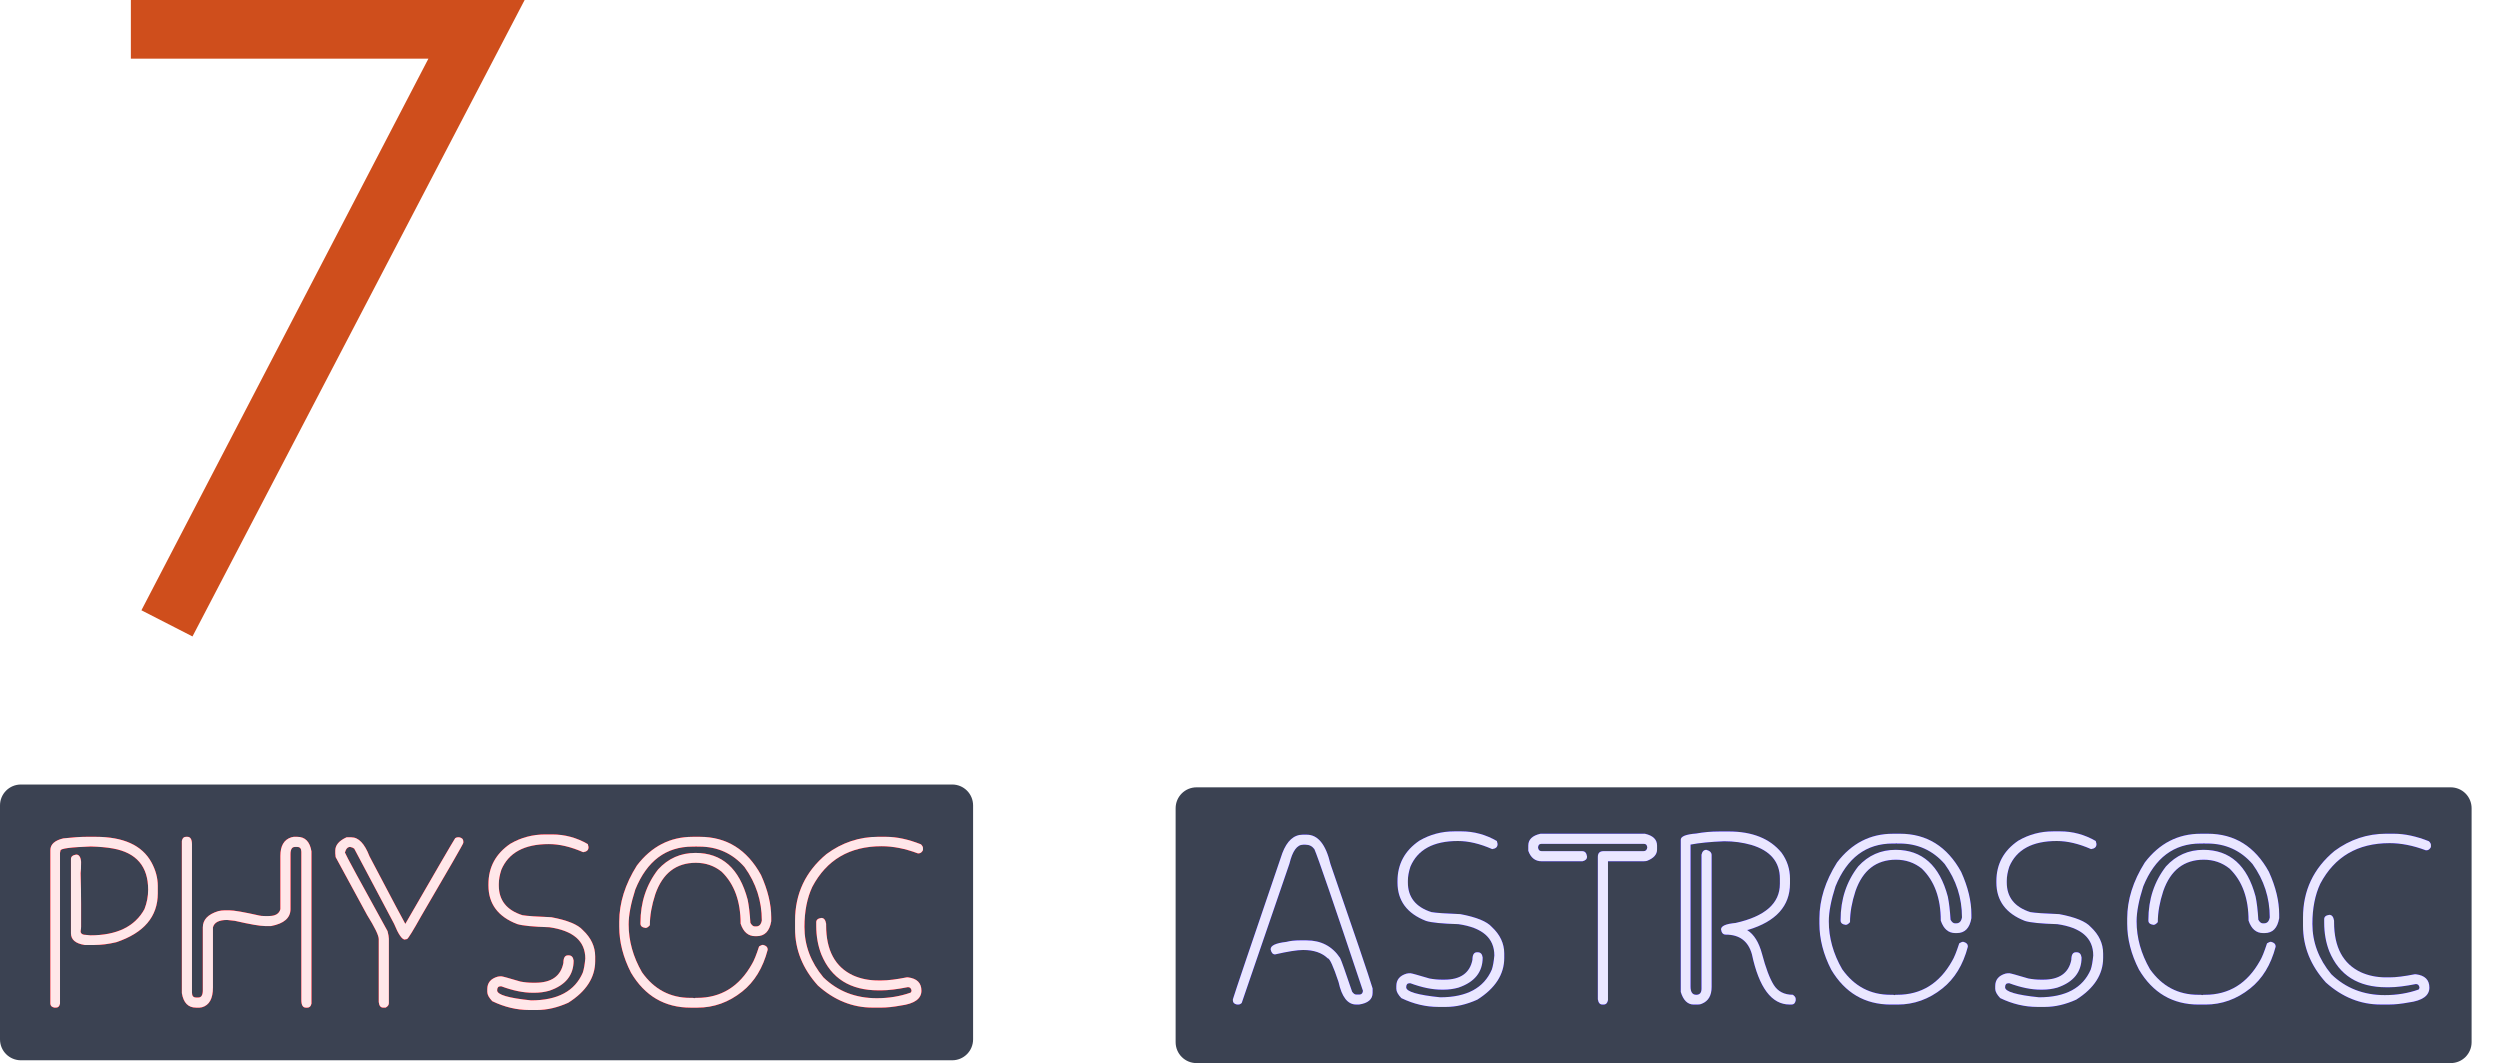 <?xml version="1.0" encoding="UTF-8" standalone="no"?>
<!-- Created with Inkscape (http://www.inkscape.org/) -->

<svg
   xmlns:dc="http://purl.org/dc/elements/1.1/"
   xmlns:cc="http://creativecommons.org/ns#"
   xmlns:rdf="http://www.w3.org/1999/02/22-rdf-syntax-ns#"
   xmlns:svg="http://www.w3.org/2000/svg"
   xmlns="http://www.w3.org/2000/svg"
   xmlns:sodipodi="http://sodipodi.sourceforge.net/DTD/sodipodi-0.dtd"
   xmlns:inkscape="http://www.inkscape.org/namespaces/inkscape"
   width="335.09mm"
   height="142.494mm"
   viewBox="0 0 335.09 142.494"
   version="1.1"
   id="svg2353"
   inkscape:version="0.92.4 (5da689c313, 2019-01-14)"
   sodipodi:docname="7MOST2.svg">
  <defs
     id="defs2347">
    <filter
       inkscape:collect="always"
       style="color-interpolation-filters:sRGB"
       id="filter1248-4"
       x="-0.058"
       width="1.115"
       y="-0.287"
       height="1.573">
      <feGaussianBlur
         inkscape:collect="always"
         stdDeviation="2.81"
         id="feGaussianBlur1250-0" />
    </filter>
    <filter
       inkscape:collect="always"
       style="color-interpolation-filters:sRGB"
       id="filter1204-7"
       x="-0.014"
       width="1.029"
       y="-0.072"
       height="1.143">
      <feGaussianBlur
         inkscape:collect="always"
         stdDeviation="0.702"
         id="feGaussianBlur1206-8" />
    </filter>
    <filter
       inkscape:collect="always"
       style="color-interpolation-filters:sRGB"
       id="filter1204"
       x="-0.014"
       width="1.029"
       y="-0.072"
       height="1.143">
      <feGaussianBlur
         inkscape:collect="always"
         stdDeviation="0.702"
         id="feGaussianBlur1206" />
    </filter>
    <filter
       inkscape:collect="always"
       style="color-interpolation-filters:sRGB"
       id="filter1248"
       x="-0.058"
       width="1.115"
       y="-0.287"
       height="1.573">
      <feGaussianBlur
         inkscape:collect="always"
         stdDeviation="2.81"
         id="feGaussianBlur1250" />
    </filter>
  </defs>
  <sodipodi:namedview
     id="base"
     pagecolor="#ffffff"
     bordercolor="#666666"
     borderopacity="1.0"
     inkscape:pageopacity="0.0"
     inkscape:pageshadow="2"
     inkscape:zoom="0.35"
     inkscape:cx="750.58242"
     inkscape:cy="154.97717"
     inkscape:document-units="mm"
     inkscape:current-layer="layer1"
     showgrid="false"
     fit-margin-top="0"
     fit-margin-left="0"
     fit-margin-right="0"
     fit-margin-bottom="0"
     inkscape:window-width="1920"
     inkscape:window-height="986"
     inkscape:window-x="-11"
     inkscape:window-y="-11"
     inkscape:window-maximized="1" />
  <g
     inkscape:label="Layer 1"
     inkscape:groupmode="layer"
     id="layer1"
     transform="translate(186.861,37.323)">
    <path
       style="font-style:normal;font-variant:normal;font-weight:normal;font-stretch:normal;font-size:32.697px;line-height:1.25;font-family:Clip;-inkscape-font-specification:Clip;letter-spacing:0px;word-spacing:0px;opacity:1;fill:#3b4252;fill-opacity:1;stroke:none;stroke-width:7.553;stroke-linejoin:round;stroke-miterlimit:4;stroke-dasharray:none;stroke-dashoffset:3779.528;stroke-opacity:1"
       d="m -184.055,67.829 h 124.818 c 1.554,0 2.806,1.251 2.806,2.806 V 101.987 c 0,1.554 -1.251,2.806 -2.806,2.806 h -124.818 c -1.554,0 -2.806,-1.251 -2.806,-2.806 V 70.635 c 0,-1.554 1.251,-2.806 2.806,-2.806 z"
       id="rect1856" />
    <g
       id="g1870"
       style="font-style:normal;font-variant:normal;font-weight:normal;font-stretch:normal;font-size:32.697px;line-height:1.25;font-family:Clip;-inkscape-font-specification:Clip;letter-spacing:0px;word-spacing:0px;fill:#ff0418;fill-opacity:1;stroke:none;stroke-width:0.265;filter:url(#filter1248)"
       aria-label="PHYSOC"
       transform="translate(-235.07,92.102)">
      <path
         inkscape:connector-curvature="0"
         id="path1858"
         style="fill:#ff0418;fill-opacity:1;stroke-width:0.265"
         d="m 59.78,-17.261 h 1.245 q 5.588,0 7.472,3.401 0.862,1.565 0.862,3.193 v 0.974 q 0,4.694 -5.572,6.562 -1.549,0.367 -2.922,0.367 h -1.309 q -1.836,-0.287 -1.836,-1.565 v -9.962 q 0,-0.479 0.702,-0.591 0.575,0 0.655,0.974 0,1.118 -0.064,1.517 0.064,2.251 0.064,4.119 v 3.081 q 0,0.224 -0.064,0.591 0,0.495 0.814,0.495 0.192,0 0.495,0.048 5.316,0 7.248,-3.512 0.495,-1.277 0.495,-2.602 0,-4.678 -4.71,-5.524 -1.213,-0.224 -2.986,-0.271 -4.055,0.144 -4.055,0.543 l -0.064,0.319 V 5.091 q -0.096,0.543 -0.543,0.543 h -0.208 Q 54.959,5.522 54.959,5.091 V -15.473 q 0,-1.165 1.74,-1.581 1.9,-0.208 3.081,-0.208 z" />
      <path
         inkscape:connector-curvature="0"
         id="path1860"
         style="fill:#ff0418;fill-opacity:1;stroke-width:0.265"
         d="m 73.127,-17.261 h 0.208 q 0.607,0 0.607,1.038 V 3.638 q 0,0.639 0.543,0.639 h 0.319 q 0.591,0 0.591,-0.974 v -8.43 q 0,-1.533 2.06,-2.171 0.431,-0.112 0.926,-0.112 h 0.543 q 0.942,0 4.055,0.702 0.255,0.064 0.702,0.064 h 0.543 q 1.341,0 1.565,-0.926 V -14.706 q 0,-2.028 1.469,-2.491 l 0.319,-0.064 h 0.479 q 1.581,0 1.9,1.948 V 5.091 q -0.112,0.543 -0.543,0.543 h -0.208 q -0.607,0 -0.607,-1.022 V -15.249 q 0,-0.655 -0.543,-0.655 h -0.319 q -0.591,0 -0.591,0.974 v 7.36 q 0,1.772 -2.602,2.267 h -0.814 q -0.99,0 -4.055,-0.702 l -1.022,-0.112 q -1.644,0 -1.9,0.99 v 8.062 q 0,2.235 -1.469,2.65 l -0.319,0.048 h -0.479 q -1.581,0 -1.9,-1.948 V -16.718 q 0.112,-0.543 0.543,-0.543 z" />
      <path
         inkscape:connector-curvature="0"
         id="path1862"
         style="fill:#ff0418;fill-opacity:1;stroke-width:0.265"
         d="m 95.303,-17.197 q 1.453,0 2.427,2.538 4.678,8.893 4.806,9.068 6.179,-10.713 6.689,-11.495 0.192,-0.112 0.335,-0.112 h 0.208 q 0.543,0.112 0.543,0.543 v 0.208 q 0,0.176 -5.62,9.771 -1.676,3.001 -1.932,3.129 -0.192,0 -0.271,0.064 -0.591,0 -1.453,-2.107 L 95.686,-15.68 q -0.208,-0.16 -0.543,-0.224 -0.495,0 -0.702,0.75 0.176,0.511 5.716,10.537 0.176,0.687 0.176,1.022 v 8.637 q 0,0.351 -0.431,0.591 h -0.335 q -0.511,0 -0.591,-0.75 v -8.43 q 0,-0.734 -1.565,-3.241 l -4.215,-7.759 q -0.048,-0.303 -0.048,-0.495 v -0.367 q 0,-1.102 1.517,-1.788 z" />
      <path
         inkscape:connector-curvature="0"
         id="path1864"
         style="fill:#ff0418;fill-opacity:1;stroke-width:0.265"
         d="m 121.278,-17.58 h 0.942 q 2.538,0 4.774,1.293 l 0.096,0.383 v 0.048 q 0,0.559 -0.718,0.655 -2.475,-1.086 -4.598,-1.086 -4.917,0 -6.37,3.448 -0.335,1.038 -0.335,1.884 v 0.224 q 0,2.97 3.161,3.975 0.958,0.16 3.88,0.271 3.225,0.607 4.215,1.724 1.66,1.549 1.66,3.544 v 0.607 q 0,3.305 -3.608,5.588 -2.171,0.974 -4.199,0.974 H 119.171 q -2.538,0 -4.981,-1.181 -0.671,-0.702 -0.671,-1.245 V 3.159 q 0,-1.277 1.389,-1.676 0.208,-0.048 0.495,-0.048 0.192,0 2.554,0.702 0.846,0.16 1.708,0.16 h 0.287 q 3.241,0 3.768,-2.65 0,-1.022 0.607,-1.022 h 0.112 q 0.559,0 0.655,0.702 0,2.938 -3.257,4.039 -0.958,0.271 -1.996,0.271 h -0.224 q -1.9,0 -4.215,-0.862 h -0.112 q -0.447,0 -0.447,0.543 0,0.878 4.55,1.341 5.332,0 6.929,-3.72 0.224,-0.671 0.335,-1.884 0,-3.512 -4.822,-4.199 -3.257,-0.096 -4.327,-0.431 -3.832,-1.485 -3.832,-5.157 v -0.176 q 0,-3.433 2.938,-5.428 2.139,-1.245 4.662,-1.245 z" />
      <path
         inkscape:connector-curvature="0"
         id="path1866"
         style="fill:#ff0418;fill-opacity:1;stroke-width:0.265"
         d="m 141.043,-17.261 h 0.958 q 5.396,0 8.206,5.109 1.373,3.033 1.373,5.684 v 0.527 q -0.335,1.996 -1.948,1.996 h -0.208 q -1.389,0 -1.948,-1.676 0,-4.502 -2.538,-6.961 -1.485,-1.197 -3.464,-1.197 -3.959,0 -5.428,4.199 -0.734,2.251 -0.734,4.167 -0.319,0.367 -0.575,0.367 -0.687,-0.096 -0.687,-0.575 v -0.112 q 0,-4.103 2.363,-7.152 2.028,-2.219 5.013,-2.219 5.332,0 6.993,6.258 0.255,1.229 0.367,3.113 0.271,0.479 0.575,0.479 h 0.208 q 0.607,0 0.75,-0.798 0,-3.927 -2.315,-7.152 -2.395,-2.746 -6.067,-2.746 h -0.367 q -0.048,0 -0.048,-0.048 l -0.096,0.048 h -0.383 q -5.348,0 -7.679,5.747 -0.894,2.794 -0.894,4.678 0,3.321 1.788,6.418 2.427,3.433 6.482,3.433 h 0.303 q 0.128,0 0.224,0.048 0.08,-0.048 0.208,-0.048 h 0.16 q 4.822,0 7.36,-4.534 0.399,-0.639 0.958,-2.363 0.319,-0.208 0.527,-0.208 0.623,0.144 0.623,0.623 v 0.048 q -0.958,3.64 -3.417,5.588 -2.698,2.155 -6.003,2.155 h -0.894 q -5.221,0 -7.999,-4.678 -1.581,-3.081 -1.581,-6.163 V -5.893 q 0,-3.768 2.363,-7.52 2.938,-3.848 7.472,-3.848 z" />
      <path
         inkscape:connector-curvature="0"
         id="path1868"
         style="fill:#ff0418;fill-opacity:1;stroke-width:0.265"
         d="m 165.949,-17.261 h 1.006 q 2.171,0 4.694,1.006 0.271,0.271 0.271,0.479 v 0.303 q -0.224,0.431 -0.575,0.431 h -0.112 q -2.554,-0.958 -4.853,-0.958 -6.418,0 -9.292,5.444 -1.054,2.251 -1.054,5.38 0,3.704 2.538,6.753 2.89,2.794 7.168,2.794 2.411,0 4.534,-0.75 0.112,-0.16 0.112,-0.255 -0.064,-0.479 -0.479,-0.479 -2.171,0.431 -3.576,0.431 h -0.383 q -5.652,0 -7.647,-4.806 -0.687,-1.756 -0.687,-3.848 V -5.814 q 0,-0.479 0.687,-0.575 0.511,0 0.639,0.782 v 0.208 q 0,5.013 3.592,6.705 1.517,0.687 3.369,0.687 h 0.479 q 1.277,0 3.369,-0.415 h 0.16 q 1.804,0.224 1.804,1.788 0,1.628 -2.794,1.996 -1.469,0.271 -2.586,0.271 h -1.165 q -4.039,0 -7.328,-2.954 -3.065,-3.385 -3.065,-7.599 v -1.102 q 0,-5.428 4.215,-8.925 3.129,-2.315 6.961,-2.315 z" />
    </g>
    <g
       id="g1884"
       style="font-style:normal;font-variant:normal;font-weight:normal;font-stretch:normal;font-size:32.697px;line-height:1.25;font-family:Clip;-inkscape-font-specification:Clip;letter-spacing:0px;word-spacing:0px;fill:#ff0418;fill-opacity:1;stroke:none;stroke-width:0.265;filter:url(#filter1204)"
       aria-label="PHYSOC"
       transform="translate(-235.07,92.102)">
      <path
         inkscape:connector-curvature="0"
         id="path1872"
         style="fill:#ff0418;fill-opacity:1;stroke-width:0.265"
         d="m 59.78,-17.261 h 1.245 q 5.588,0 7.472,3.401 0.862,1.565 0.862,3.193 v 0.974 q 0,4.694 -5.572,6.562 -1.549,0.367 -2.922,0.367 h -1.309 q -1.836,-0.287 -1.836,-1.565 v -9.962 q 0,-0.479 0.702,-0.591 0.575,0 0.655,0.974 0,1.118 -0.064,1.517 0.064,2.251 0.064,4.119 v 3.081 q 0,0.224 -0.064,0.591 0,0.495 0.814,0.495 0.192,0 0.495,0.048 5.316,0 7.248,-3.512 0.495,-1.277 0.495,-2.602 0,-4.678 -4.71,-5.524 -1.213,-0.224 -2.986,-0.271 -4.055,0.144 -4.055,0.543 l -0.064,0.319 V 5.091 q -0.096,0.543 -0.543,0.543 h -0.208 Q 54.959,5.522 54.959,5.091 V -15.473 q 0,-1.165 1.74,-1.581 1.9,-0.208 3.081,-0.208 z" />
      <path
         inkscape:connector-curvature="0"
         id="path1874"
         style="fill:#ff0418;fill-opacity:1;stroke-width:0.265"
         d="m 73.127,-17.261 h 0.208 q 0.607,0 0.607,1.038 V 3.638 q 0,0.639 0.543,0.639 h 0.319 q 0.591,0 0.591,-0.974 v -8.43 q 0,-1.533 2.06,-2.171 0.431,-0.112 0.926,-0.112 h 0.543 q 0.942,0 4.055,0.702 0.255,0.064 0.702,0.064 h 0.543 q 1.341,0 1.565,-0.926 V -14.706 q 0,-2.028 1.469,-2.491 l 0.319,-0.064 h 0.479 q 1.581,0 1.9,1.948 V 5.091 q -0.112,0.543 -0.543,0.543 h -0.208 q -0.607,0 -0.607,-1.022 V -15.249 q 0,-0.655 -0.543,-0.655 h -0.319 q -0.591,0 -0.591,0.974 v 7.36 q 0,1.772 -2.602,2.267 h -0.814 q -0.99,0 -4.055,-0.702 l -1.022,-0.112 q -1.644,0 -1.9,0.99 v 8.062 q 0,2.235 -1.469,2.65 l -0.319,0.048 h -0.479 q -1.581,0 -1.9,-1.948 V -16.718 q 0.112,-0.543 0.543,-0.543 z" />
      <path
         inkscape:connector-curvature="0"
         id="path1876"
         style="fill:#ff0418;fill-opacity:1;stroke-width:0.265"
         d="m 95.303,-17.197 q 1.453,0 2.427,2.538 4.678,8.893 4.806,9.068 6.179,-10.713 6.689,-11.495 0.192,-0.112 0.335,-0.112 h 0.208 q 0.543,0.112 0.543,0.543 v 0.208 q 0,0.176 -5.62,9.771 -1.676,3.001 -1.932,3.129 -0.192,0 -0.271,0.064 -0.591,0 -1.453,-2.107 L 95.686,-15.68 q -0.208,-0.16 -0.543,-0.224 -0.495,0 -0.702,0.75 0.176,0.511 5.716,10.537 0.176,0.687 0.176,1.022 v 8.637 q 0,0.351 -0.431,0.591 h -0.335 q -0.511,0 -0.591,-0.75 v -8.43 q 0,-0.734 -1.565,-3.241 l -4.215,-7.759 q -0.048,-0.303 -0.048,-0.495 v -0.367 q 0,-1.102 1.517,-1.788 z" />
      <path
         inkscape:connector-curvature="0"
         id="path1878"
         style="fill:#ff0418;fill-opacity:1;stroke-width:0.265"
         d="m 121.278,-17.58 h 0.942 q 2.538,0 4.774,1.293 l 0.096,0.383 v 0.048 q 0,0.559 -0.718,0.655 -2.475,-1.086 -4.598,-1.086 -4.917,0 -6.37,3.448 -0.335,1.038 -0.335,1.884 v 0.224 q 0,2.97 3.161,3.975 0.958,0.16 3.88,0.271 3.225,0.607 4.215,1.724 1.66,1.549 1.66,3.544 v 0.607 q 0,3.305 -3.608,5.588 -2.171,0.974 -4.199,0.974 H 119.171 q -2.538,0 -4.981,-1.181 -0.671,-0.702 -0.671,-1.245 V 3.159 q 0,-1.277 1.389,-1.676 0.208,-0.048 0.495,-0.048 0.192,0 2.554,0.702 0.846,0.16 1.708,0.16 h 0.287 q 3.241,0 3.768,-2.65 0,-1.022 0.607,-1.022 h 0.112 q 0.559,0 0.655,0.702 0,2.938 -3.257,4.039 -0.958,0.271 -1.996,0.271 h -0.224 q -1.9,0 -4.215,-0.862 h -0.112 q -0.447,0 -0.447,0.543 0,0.878 4.55,1.341 5.332,0 6.929,-3.72 0.224,-0.671 0.335,-1.884 0,-3.512 -4.822,-4.199 -3.257,-0.096 -4.327,-0.431 -3.832,-1.485 -3.832,-5.157 v -0.176 q 0,-3.433 2.938,-5.428 2.139,-1.245 4.662,-1.245 z" />
      <path
         inkscape:connector-curvature="0"
         id="path1880"
         style="fill:#ff0418;fill-opacity:1;stroke-width:0.265"
         d="m 141.043,-17.261 h 0.958 q 5.396,0 8.206,5.109 1.373,3.033 1.373,5.684 v 0.527 q -0.335,1.996 -1.948,1.996 h -0.208 q -1.389,0 -1.948,-1.676 0,-4.502 -2.538,-6.961 -1.485,-1.197 -3.464,-1.197 -3.959,0 -5.428,4.199 -0.734,2.251 -0.734,4.167 -0.319,0.367 -0.575,0.367 -0.687,-0.096 -0.687,-0.575 v -0.112 q 0,-4.103 2.363,-7.152 2.028,-2.219 5.013,-2.219 5.332,0 6.993,6.258 0.255,1.229 0.367,3.113 0.271,0.479 0.575,0.479 h 0.208 q 0.607,0 0.75,-0.798 0,-3.927 -2.315,-7.152 -2.395,-2.746 -6.067,-2.746 h -0.367 q -0.048,0 -0.048,-0.048 l -0.096,0.048 h -0.383 q -5.348,0 -7.679,5.747 -0.894,2.794 -0.894,4.678 0,3.321 1.788,6.418 2.427,3.433 6.482,3.433 h 0.303 q 0.128,0 0.224,0.048 0.08,-0.048 0.208,-0.048 h 0.16 q 4.822,0 7.36,-4.534 0.399,-0.639 0.958,-2.363 0.319,-0.208 0.527,-0.208 0.623,0.144 0.623,0.623 v 0.048 q -0.958,3.64 -3.417,5.588 -2.698,2.155 -6.003,2.155 h -0.894 q -5.221,0 -7.999,-4.678 -1.581,-3.081 -1.581,-6.163 V -5.893 q 0,-3.768 2.363,-7.52 2.938,-3.848 7.472,-3.848 z" />
      <path
         inkscape:connector-curvature="0"
         id="path1882"
         style="fill:#ff0418;fill-opacity:1;stroke-width:0.265"
         d="m 165.949,-17.261 h 1.006 q 2.171,0 4.694,1.006 0.271,0.271 0.271,0.479 v 0.303 q -0.224,0.431 -0.575,0.431 h -0.112 q -2.554,-0.958 -4.853,-0.958 -6.418,0 -9.292,5.444 -1.054,2.251 -1.054,5.38 0,3.704 2.538,6.753 2.89,2.794 7.168,2.794 2.411,0 4.534,-0.75 0.112,-0.16 0.112,-0.255 -0.064,-0.479 -0.479,-0.479 -2.171,0.431 -3.576,0.431 h -0.383 q -5.652,0 -7.647,-4.806 -0.687,-1.756 -0.687,-3.848 V -5.814 q 0,-0.479 0.687,-0.575 0.511,0 0.639,0.782 v 0.208 q 0,5.013 3.592,6.705 1.517,0.687 3.369,0.687 h 0.479 q 1.277,0 3.369,-0.415 h 0.16 q 1.804,0.224 1.804,1.788 0,1.628 -2.794,1.996 -1.469,0.271 -2.586,0.271 h -1.165 q -4.039,0 -7.328,-2.954 -3.065,-3.385 -3.065,-7.599 v -1.102 q 0,-5.428 4.215,-8.925 3.129,-2.315 6.961,-2.315 z" />
    </g>
    <path
       d="m -175.289,74.841 h 1.245 q 5.588,0 7.472,3.401 0.862,1.565 0.862,3.193 v 0.974 q 0,4.694 -5.572,6.562 -1.549,0.367 -2.922,0.367 h -1.309 q -1.836,-0.287 -1.836,-1.565 v -9.962 q 0,-0.479 0.702,-0.591 0.575,0 0.655,0.974 0,1.117 -0.063,1.517 0.063,2.251 0.063,4.119 v 3.081 q 0,0.224 -0.063,0.591 0,0.495 0.814,0.495 0.192,0 0.495,0.048 5.316,0 7.248,-3.512 0.495,-1.277 0.495,-2.602 0,-4.678 -4.71,-5.524 -1.213,-0.224 -2.986,-0.271 -4.055,0.144 -4.055,0.543 l -0.063,0.319 v 20.196 q -0.096,0.543 -0.543,0.543 h -0.208 q -0.543,-0.112 -0.543,-0.543 v -20.563 q 0,-1.166 1.74,-1.581 1.9,-0.207 3.081,-0.207 z"
       style="font-style:normal;font-variant:normal;font-weight:normal;font-stretch:normal;font-size:32.697px;line-height:1.25;font-family:Clip;-inkscape-font-specification:Clip;letter-spacing:0px;word-spacing:0px;fill:#ffe7e9;fill-opacity:1;stroke:none;stroke-width:0.265"
       id="path1886"
       inkscape:connector-curvature="0" />
    <path
       d="m -161.942,74.841 h 0.207 q 0.607,0 0.607,1.038 v 19.861 q 0,0.639 0.543,0.639 h 0.319 q 0.591,0 0.591,-0.974 v -8.43 q 0,-1.533 2.059,-2.171 0.431,-0.112 0.926,-0.112 h 0.543 q 0.942,0 4.055,0.703 0.256,0.064 0.703,0.064 h 0.543 q 1.341,0 1.565,-0.926 v -7.136 q 0,-2.027 1.469,-2.491 l 0.319,-0.064 h 0.479 q 1.581,0 1.9,1.948 v 20.404 q -0.112,0.543 -0.543,0.543 h -0.208 q -0.607,0 -0.607,-1.022 v -19.861 q 0,-0.654 -0.543,-0.654 h -0.319 q -0.591,0 -0.591,0.974 v 7.36 q 0,1.772 -2.602,2.267 h -0.814 q -0.99,0 -4.055,-0.702 l -1.022,-0.112 q -1.645,0 -1.9,0.99 v 8.062 q 0,2.235 -1.469,2.65 l -0.319,0.048 h -0.479 q -1.581,0 -1.9,-1.948 v -20.404 q 0.112,-0.543 0.543,-0.543 z"
       style="font-style:normal;font-variant:normal;font-weight:normal;font-stretch:normal;font-size:32.697px;line-height:1.25;font-family:Clip;-inkscape-font-specification:Clip;letter-spacing:0px;word-spacing:0px;fill:#ffe7e9;fill-opacity:1;stroke:none;stroke-width:0.265"
       id="path1888"
       inkscape:connector-curvature="0" />
    <path
       d="m -139.767,74.905 q 1.453,0 2.427,2.538 4.678,8.893 4.806,9.068 6.179,-10.713 6.689,-11.495 0.192,-0.112 0.335,-0.112 h 0.208 q 0.543,0.112 0.543,0.543 v 0.207 q 0,0.176 -5.62,9.771 -1.676,3.002 -1.932,3.129 -0.192,0 -0.271,0.064 -0.591,0 -1.453,-2.107 l -5.348,-10.09 q -0.207,-0.16 -0.543,-0.224 -0.495,0 -0.703,0.75 0.176,0.511 5.716,10.537 0.175,0.686 0.175,1.022 v 8.637 q 0,0.351 -0.431,0.591 h -0.335 q -0.511,0 -0.591,-0.75 v -8.43 q 0,-0.734 -1.565,-3.241 l -4.215,-7.759 q -0.048,-0.303 -0.048,-0.495 v -0.367 q 0,-1.102 1.517,-1.788 z"
       style="font-style:normal;font-variant:normal;font-weight:normal;font-stretch:normal;font-size:32.697px;line-height:1.25;font-family:Clip;-inkscape-font-specification:Clip;letter-spacing:0px;word-spacing:0px;fill:#ffe7e9;fill-opacity:1;stroke:none;stroke-width:0.265"
       id="path1890"
       inkscape:connector-curvature="0" />
    <path
       d="m -113.791,74.522 h 0.942 q 2.538,0 4.774,1.293 l 0.096,0.383 v 0.048 q 0,0.559 -0.718,0.655 -2.475,-1.086 -4.598,-1.086 -4.917,0 -6.37,3.448 -0.335,1.038 -0.335,1.884 v 0.224 q 0,2.97 3.161,3.975 0.958,0.16 3.88,0.271 3.225,0.607 4.215,1.724 1.66,1.549 1.66,3.544 v 0.607 q 0,3.305 -3.608,5.588 -2.171,0.974 -4.199,0.974 h -1.006 q -2.538,0 -4.981,-1.181 -0.67,-0.702 -0.67,-1.245 v -0.367 q 0,-1.277 1.389,-1.676 0.208,-0.048 0.495,-0.048 0.192,0 2.554,0.702 0.846,0.16 1.708,0.16 h 0.287 q 3.241,0 3.768,-2.65 0,-1.022 0.607,-1.022 h 0.112 q 0.559,0 0.655,0.703 0,2.938 -3.257,4.039 -0.958,0.271 -1.996,0.271 h -0.224 q -1.9,0 -4.215,-0.862 h -0.112 q -0.447,0 -0.447,0.543 0,0.878 4.55,1.341 5.332,0 6.929,-3.72 0.224,-0.671 0.335,-1.884 0,-3.512 -4.822,-4.199 -3.257,-0.096 -4.327,-0.431 -3.832,-1.485 -3.832,-5.157 v -0.176 q 0,-3.433 2.938,-5.428 2.139,-1.245 4.662,-1.245 z"
       style="font-style:normal;font-variant:normal;font-weight:normal;font-stretch:normal;font-size:32.697px;line-height:1.25;font-family:Clip;-inkscape-font-specification:Clip;letter-spacing:0px;word-spacing:0px;fill:#ffe7e9;fill-opacity:1;stroke:none;stroke-width:0.265"
       id="path1892"
       inkscape:connector-curvature="0" />
    <path
       d="m -94.026,74.841 h 0.958 q 5.396,0 8.206,5.109 1.373,3.033 1.373,5.684 v 0.527 q -0.335,1.996 -1.948,1.996 h -0.207 q -1.389,0 -1.948,-1.676 0,-4.502 -2.538,-6.961 -1.485,-1.197 -3.464,-1.197 -3.959,0 -5.428,4.199 -0.734,2.251 -0.734,4.167 -0.319,0.367 -0.575,0.367 -0.686,-0.096 -0.686,-0.575 v -0.112 q 0,-4.103 2.363,-7.152 2.028,-2.219 5.013,-2.219 5.332,0 6.993,6.258 0.255,1.229 0.367,3.113 0.271,0.479 0.575,0.479 h 0.207 q 0.607,0 0.75,-0.798 0,-3.927 -2.315,-7.152 -2.395,-2.746 -6.067,-2.746 h -0.367 q -0.048,0 -0.048,-0.048 l -0.096,0.048 h -0.383 q -5.348,0 -7.679,5.747 -0.894,2.794 -0.894,4.678 0,3.321 1.788,6.418 2.427,3.433 6.482,3.433 h 0.303 q 0.128,0 0.224,0.048 0.08,-0.048 0.207,-0.048 h 0.16 q 4.822,0 7.36,-4.534 0.399,-0.639 0.958,-2.363 0.319,-0.208 0.527,-0.208 0.623,0.144 0.623,0.623 v 0.048 q -0.958,3.64 -3.417,5.588 -2.698,2.155 -6.003,2.155 h -0.894 q -5.221,0 -7.999,-4.678 -1.581,-3.081 -1.581,-6.163 v -0.686 q 0,-3.768 2.363,-7.52 2.938,-3.848 7.472,-3.848 z"
       style="font-style:normal;font-variant:normal;font-weight:normal;font-stretch:normal;font-size:32.697px;line-height:1.25;font-family:Clip;-inkscape-font-specification:Clip;letter-spacing:0px;word-spacing:0px;fill:#ffe7e9;fill-opacity:1;stroke:none;stroke-width:0.265"
       id="path1894"
       inkscape:connector-curvature="0" />
    <path
       d="m -69.12,74.841 h 1.006 q 2.171,0 4.694,1.006 0.271,0.271 0.271,0.479 v 0.303 q -0.223,0.431 -0.575,0.431 h -0.112 q -2.554,-0.958 -4.853,-0.958 -6.418,0 -9.292,5.444 -1.054,2.251 -1.054,5.38 0,3.704 2.538,6.753 2.89,2.794 7.168,2.794 2.411,0 4.534,-0.75 0.112,-0.16 0.112,-0.255 -0.064,-0.479 -0.479,-0.479 -2.171,0.431 -3.576,0.431 h -0.383 q -5.652,0 -7.647,-4.806 -0.687,-1.756 -0.687,-3.848 v -0.479 q 0,-0.479 0.687,-0.575 0.511,0 0.639,0.782 v 0.207 q 0,5.013 3.592,6.705 1.517,0.686 3.369,0.686 h 0.479 q 1.277,0 3.369,-0.415 h 0.16 q 1.804,0.223 1.804,1.788 0,1.628 -2.794,1.996 -1.469,0.271 -2.586,0.271 h -1.165 q -4.039,0 -7.328,-2.954 -3.065,-3.385 -3.065,-7.599 v -1.102 q 0,-5.428 4.215,-8.925 3.129,-2.315 6.961,-2.315 z"
       style="font-style:normal;font-variant:normal;font-weight:normal;font-stretch:normal;font-size:32.697px;line-height:1.25;font-family:Clip;-inkscape-font-specification:Clip;letter-spacing:0px;word-spacing:0px;fill:#ffe7e9;fill-opacity:1;stroke:none;stroke-width:0.265"
       id="path1896"
       inkscape:connector-curvature="0" />
    <path
       style="font-style:normal;font-variant:normal;font-weight:normal;font-stretch:normal;font-size:32.697px;line-height:1.25;font-family:Clip;-inkscape-font-specification:Clip;letter-spacing:0px;word-spacing:0px;opacity:1;fill:#3b4252;fill-opacity:1;stroke:none;stroke-width:7.553;stroke-linejoin:round;stroke-miterlimit:4;stroke-dasharray:none;stroke-dashoffset:3779.528;stroke-opacity:1"
       d="M -26.479,68.207 H 141.617 c 1.554,0 2.806,1.251 2.806,2.806 v 31.352 c 0,1.554 -1.251,2.806 -2.806,2.806 H -26.479 c -1.554,0 -2.806,-1.251 -2.806,-2.806 V 71.013 c 0,-1.554 1.251,-2.806 2.806,-2.806 z"
       id="rect1898" />
    <g
       aria-label="7"
       style="font-style:normal;font-variant:normal;font-weight:normal;font-stretch:normal;font-size:115.854px;line-height:1.25;font-family:Abandoned;-inkscape-font-specification:Abandoned;letter-spacing:0px;word-spacing:0px;fill:#cf4e1c;fill-opacity:1;stroke:none;stroke-width:2.896"
       id="text1902-8">
      <path
         d="m -169.32,-37.323 h 52.779 l -44.52,85.307 -6.845,-3.507 38.467,-73.936 h -39.882 z"
         style="font-style:normal;font-variant:normal;font-weight:normal;font-stretch:normal;font-family:'Century Gothic';-inkscape-font-specification:'Century Gothic';fill:#cf4e1c;fill-opacity:1;stroke-width:2.896"
         id="path948" />
    </g>
    <g
       aria-label="SCIENCE"
       style="font-style:normal;font-variant:normal;font-weight:normal;font-stretch:normal;font-size:54.271px;line-height:1.25;font-family:Abandoned;-inkscape-font-specification:Abandoned;letter-spacing:0px;word-spacing:0px;fill:#ffffff;fill-opacity:1;stroke:none;stroke-width:1.357"
       id="text1906-3">
      <path
         d="m -96.532,34.466 3.312,-1.987 q 3.498,6.439 8.082,6.439 1.961,0 3.683,-0.901 1.722,-0.927 2.623,-2.464 0.901,-1.537 0.901,-3.259 0,-1.961 -1.325,-3.842 -1.828,-2.597 -6.678,-6.254 -4.876,-3.683 -6.068,-5.326 -2.067,-2.756 -2.067,-5.962 0,-2.544 1.219,-4.637 1.219,-2.093 3.418,-3.286 2.226,-1.219 4.823,-1.219 2.756,0 5.141,1.378 2.411,1.351 5.088,5.008 l -3.18,2.411 q -2.199,-2.915 -3.763,-3.842 -1.537,-0.927 -3.365,-0.927 -2.358,0 -3.869,1.431 -1.484,1.431 -1.484,3.524 0,1.272 0.53,2.464 0.53,1.192 1.934,2.597 0.768,0.742 5.035,3.895 5.061,3.736 6.943,6.651 1.881,2.915 1.881,5.856 0,4.24 -3.233,7.367 -3.206,3.127 -7.817,3.127 -3.551,0 -6.439,-1.881 -2.888,-1.908 -5.326,-6.36 z"
         style="font-style:normal;font-variant:normal;font-weight:normal;font-stretch:normal;font-family:'Century Gothic';-inkscape-font-specification:'Century Gothic';fill:#ffffff;fill-opacity:1;stroke-width:1.357"
         id="path933" />
      <path
         d="m -29.17,9.98 -3.074,2.358 q -2.544,-3.312 -6.121,-5.008 -3.551,-1.722 -7.817,-1.722 -4.664,0 -8.639,2.252 -3.975,2.226 -6.174,6.015 -2.173,3.763 -2.173,8.48 0,7.128 4.876,11.898 4.902,4.77 12.349,4.77 8.188,0 13.7,-6.413 l 3.074,2.332 q -2.915,3.71 -7.287,5.75 -4.346,2.014 -9.725,2.014 -10.229,0 -16.138,-6.81 -4.955,-5.75 -4.955,-13.886 0,-8.559 5.989,-14.389 6.015,-5.856 15.052,-5.856 5.459,0 9.858,2.173 4.399,2.146 7.208,6.042 z"
         style="font-style:normal;font-variant:normal;font-weight:normal;font-stretch:normal;font-family:'Century Gothic';-inkscape-font-specification:'Century Gothic';fill:#ffffff;fill-opacity:1;stroke-width:1.357"
         id="path935" />
      <path
         d="m -21.936,2.746 h 3.895 V 41.727 h -3.895 z"
         style="font-style:normal;font-variant:normal;font-weight:normal;font-stretch:normal;font-family:'Century Gothic';-inkscape-font-specification:'Century Gothic';fill:#ffffff;fill-opacity:1;stroke-width:1.357"
         id="path937" />
      <path
         d="M -9.057,2.746 H 13.282 v 3.842 H -5.162 V 18.778 H 13.123 v 3.816 H -5.162 V 37.884 H 13.123 v 3.842 H -9.057 Z"
         style="font-style:normal;font-variant:normal;font-weight:normal;font-stretch:normal;font-family:'Century Gothic';-inkscape-font-specification:'Century Gothic';fill:#ffffff;fill-opacity:1;stroke-width:1.357"
         id="path939" />
      <path
         d="M 20.092,41.727 V 2.746 h 0.848 L 46.856,32.584 V 2.746 h 3.842 V 41.727 H 49.824 L 24.12,12.259 v 29.467 z"
         style="font-style:normal;font-variant:normal;font-weight:normal;font-stretch:normal;font-family:'Century Gothic';-inkscape-font-specification:'Century Gothic';fill:#ffffff;fill-opacity:1;stroke-width:1.357"
         id="path941" />
      <path
         d="M 96.543,9.98 93.469,12.339 Q 90.925,9.026 87.347,7.331 83.796,5.608 79.53,5.608 q -4.664,0 -8.639,2.252 -3.975,2.226 -6.174,6.015 -2.173,3.763 -2.173,8.48 0,7.128 4.876,11.898 4.902,4.77 12.349,4.77 8.188,0 13.7,-6.413 l 3.074,2.332 q -2.915,3.71 -7.287,5.75 -4.346,2.014 -9.725,2.014 -10.229,0 -16.138,-6.81 -4.955,-5.75 -4.955,-13.886 0,-8.559 5.989,-14.389 6.015,-5.856 15.052,-5.856 5.459,0 9.858,2.173 4.399,2.146 7.208,6.042 z"
         style="font-style:normal;font-variant:normal;font-weight:normal;font-stretch:normal;font-family:'Century Gothic';-inkscape-font-specification:'Century Gothic';fill:#ffffff;fill-opacity:1;stroke-width:1.357"
         id="path943" />
      <path
         d="m 104.36,2.746 h 22.339 v 3.842 H 108.255 V 18.778 h 18.285 v 3.816 h -18.285 v 15.29 h 18.285 v 3.842 h -22.18 z"
         style="font-style:normal;font-variant:normal;font-weight:normal;font-stretch:normal;font-family:'Century Gothic';-inkscape-font-specification:'Century Gothic';fill:#ffffff;fill-opacity:1;stroke-width:1.357"
         id="path945" />
    </g>
    <g
       aria-label="OF"
       style="font-style:normal;font-variant:normal;font-weight:normal;font-stretch:normal;font-size:37.43px;line-height:1.25;font-family:Abandoned;-inkscape-font-specification:Abandoned;letter-spacing:0px;word-spacing:0px;fill:#ffffff;fill-opacity:1;stroke:none;stroke-width:0.936"
       id="text1910-2">
      <path
         d="m 80.446,-34.726 q 6.104,0 10.216,4.076 4.112,4.076 4.112,10.034 0,5.903 -4.112,10.015 -4.094,4.112 -9.997,4.112 -5.976,0 -10.088,-4.094 -4.112,-4.094 -4.112,-9.906 0,-3.875 1.864,-7.183 1.882,-3.308 5.117,-5.172 3.235,-1.882 7,-1.882 z m 0.128,2.632 q -2.979,0 -5.647,1.553 -2.668,1.553 -4.167,4.185 -1.499,2.632 -1.499,5.867 0,4.788 3.308,8.096 3.326,3.29 8.005,3.29 3.125,0 5.775,-1.517 2.668,-1.517 4.149,-4.149 1.499,-2.632 1.499,-5.848 0,-3.198 -1.499,-5.775 -1.48,-2.595 -4.185,-4.149 -2.705,-1.553 -5.739,-1.553 z"
         style="font-style:normal;font-variant:normal;font-weight:normal;font-stretch:normal;font-family:'Century Gothic';-inkscape-font-specification:'Century Gothic';fill:#ffffff;fill-opacity:1;stroke-width:0.936"
         id="path928" />
      <path
         d="m 100.166,-34.05 h 13.47 v 2.65 h -10.801 v 8.407 h 10.801 v 2.65 h -10.801 v 13.177 h -2.668 z"
         style="font-style:normal;font-variant:normal;font-weight:normal;font-stretch:normal;font-family:'Century Gothic';-inkscape-font-specification:'Century Gothic';fill:#ffffff;fill-opacity:1;stroke-width:0.936"
         id="path930" />
    </g>
    <g
       aria-label="MINUTES"
       style="font-style:normal;font-variant:normal;font-weight:normal;font-stretch:normal;font-size:37.43px;line-height:1.25;font-family:Abandoned;-inkscape-font-specification:Abandoned;letter-spacing:0px;word-spacing:0px;fill:#ffffff;fill-opacity:1;stroke:none;stroke-width:0.936"
       id="text1914-4">
      <path
         d="m -94.978,-8.161 3.82,-26.884 h 0.439 l 10.929,22.059 10.819,-22.059 h 0.439 l 3.856,26.884 h -2.65 l -2.632,-19.227 -9.504,19.227 h -0.676 l -9.632,-19.373 -2.613,19.373 z"
         style="font-style:normal;font-variant:normal;font-weight:normal;font-stretch:normal;font-family:'Century Gothic';-inkscape-font-specification:'Century Gothic';fill:#ffffff;fill-opacity:1;stroke-width:0.936"
         id="path913" />
      <path
         d="m -59.705,-35.045 h 2.687 v 26.884 h -2.687 z"
         style="font-style:normal;font-variant:normal;font-weight:normal;font-stretch:normal;font-family:'Century Gothic';-inkscape-font-specification:'Century Gothic';fill:#ffffff;fill-opacity:1;stroke-width:0.936"
         id="path915" />
      <path
         d="M -50.823,-8.161 V -35.045 h 0.585 l 17.874,20.579 V -35.045 h 2.65 v 26.884 h -0.603 L -48.045,-28.484 v 20.323 z"
         style="font-style:normal;font-variant:normal;font-weight:normal;font-stretch:normal;font-family:'Century Gothic';-inkscape-font-specification:'Century Gothic';fill:#ffffff;fill-opacity:1;stroke-width:0.936"
         id="path917" />
      <path
         d="m -23.043,-35.045 h 2.687 v 16.229 q 0,2.888 0.11,3.6 0.201,1.59 0.932,2.668 0.731,1.06 2.248,1.791 1.517,0.713 3.052,0.713 1.334,0 2.559,-0.567 1.225,-0.567 2.047,-1.572 0.822,-1.005 1.206,-2.431 0.274,-1.023 0.274,-4.204 V -35.045 h 2.687 v 16.229 q 0,3.6 -0.713,5.83 -0.694,2.211 -2.815,3.856 -2.102,1.645 -5.099,1.645 -3.253,0 -5.574,-1.553 -2.321,-1.553 -3.107,-4.112 -0.493,-1.572 -0.493,-5.666 z"
         style="font-style:normal;font-variant:normal;font-weight:normal;font-stretch:normal;font-family:'Century Gothic';-inkscape-font-specification:'Century Gothic';fill:#ffffff;fill-opacity:1;stroke-width:0.936"
         id="path919" />
      <path
         d="M -1.313,-32.432 V -35.045 H 13.436 v 2.613 H 7.441 V -8.161 H 4.7 V -32.432 Z"
         style="font-style:normal;font-variant:normal;font-weight:normal;font-stretch:normal;font-family:'Century Gothic';-inkscape-font-specification:'Century Gothic';fill:#ffffff;fill-opacity:1;stroke-width:0.936"
         id="path921" />
      <path
         d="M 17.31,-35.045 H 32.717 v 2.65 H 19.997 v 8.407 h 12.611 v 2.632 H 19.997 v 10.545 h 12.611 v 2.65 H 17.31 Z"
         style="font-style:normal;font-variant:normal;font-weight:normal;font-stretch:normal;font-family:'Century Gothic';-inkscape-font-specification:'Century Gothic';fill:#ffffff;fill-opacity:1;stroke-width:0.936"
         id="path923" />
      <path
         d="m 34.618,-13.169 2.285,-1.371 q 2.412,4.441 5.574,4.441 1.352,0 2.54,-0.621 1.188,-0.64 1.809,-1.7 0.621,-1.06 0.621,-2.248 0,-1.352 -0.914,-2.65 -1.261,-1.791 -4.606,-4.313 -3.363,-2.54 -4.185,-3.674 -1.426,-1.901 -1.426,-4.112 0,-1.755 0.841,-3.198 0.841,-1.444 2.358,-2.266 1.535,-0.841 3.326,-0.841 1.901,0 3.546,0.95 1.663,0.932 3.509,3.454 l -2.193,1.663 q -1.517,-2.01 -2.595,-2.65 -1.06,-0.64 -2.321,-0.64 -1.627,0 -2.668,0.987 -1.023,0.987 -1.023,2.431 0,0.877 0.366,1.7 0.366,0.822 1.334,1.791 0.53,0.512 3.472,2.687 3.491,2.577 4.788,4.587 1.298,2.01 1.298,4.039 0,2.924 -2.23,5.081 -2.211,2.157 -5.391,2.157 -2.449,0 -4.441,-1.298 -1.992,-1.316 -3.674,-4.386 z"
         style="font-style:normal;font-variant:normal;font-weight:normal;font-stretch:normal;font-family:'Century Gothic';-inkscape-font-specification:'Century Gothic';fill:#ffffff;fill-opacity:1;stroke-width:0.936"
         id="path925" />
    </g>
    <g
       transform="translate(385.3,-2805.36)"
       id="g1935">
      <g
         style="opacity:0.7;fill:#2704ff;fill-opacity:1;filter:url(#filter1248-4)"
         transform="translate(-461.867,2883.732)"
         id="g1921">
        <g
           aria-label="ASTROSOC"
           style="font-style:normal;font-variant:normal;font-weight:normal;font-stretch:normal;font-size:32.697px;line-height:1.25;font-family:Clip;-inkscape-font-specification:Clip;letter-spacing:0px;word-spacing:0px;fill:#2704ff;fill-opacity:1;stroke:none;stroke-width:0.265"
           id="text1918">
          <path
             d="m 64.33,-3.817 h 0.527 q 2.251,0 3.177,3.927 4.901,14.177 5.652,16.684 v 0.591 q 0,1.293 -1.82,1.565 h -0.383 q -1.708,0 -2.363,-3.017 -1.054,-3.177 -1.453,-3.177 -1.149,-1.118 -3.289,-1.118 -1.181,0 -3.768,0.591 -0.447,0 -0.591,-0.655 v -0.048 q 0,-0.734 2.091,-0.974 0.782,-0.208 1.884,-0.208 h 0.814 q 2.954,0 4.518,2.363 0.239,0.447 1.612,4.518 0.271,0.383 0.543,0.383 h 0.431 q 0.431,0 0.479,-0.495 -5.859,-17.562 -6.514,-18.999 -0.431,-0.591 -1.181,-0.591 h -0.319 q -1.229,0 -1.836,2.538 L 56.14,18.742 q -0.224,0.208 -0.431,0.208 H 55.502 Q 54.959,18.838 54.959,18.407 v -0.16 q 0.319,-1.102 6.626,-19.589 0.942,-2.475 2.746,-2.475 z"
             style="fill:#2704ff;fill-opacity:1;stroke-width:0.265"
             id="path862" />
          <path
             d="m 84.622,-4.264 h 0.942 q 2.538,0 4.774,1.293 l 0.096,0.383 v 0.048 q 0,0.559 -0.718,0.655 -2.475,-1.086 -4.598,-1.086 -4.917,0 -6.37,3.448 -0.335,1.038 -0.335,1.884 v 0.224 q 0,2.97 3.161,3.975 0.958,0.16 3.88,0.271 3.225,0.607 4.215,1.724 1.66,1.549 1.66,3.544 v 0.607 q 0,3.305 -3.608,5.588 -2.171,0.974 -4.199,0.974 h -1.006 q -2.538,0 -4.981,-1.181 -0.671,-0.702 -0.671,-1.245 v -0.367 q 0,-1.277 1.389,-1.676 0.208,-0.048 0.495,-0.048 0.192,0 2.554,0.702 0.846,0.16 1.708,0.16 h 0.287 q 3.241,0 3.768,-2.65 0,-1.022 0.607,-1.022 h 0.112 q 0.559,0 0.655,0.702 0,2.938 -3.257,4.039 -0.958,0.271 -1.996,0.271 h -0.224 q -1.9,0 -4.215,-0.862 h -0.112 q -0.447,0 -0.447,0.543 0,0.878 4.55,1.341 5.332,0 6.929,-3.72 0.224,-0.671 0.335,-1.884 0,-3.512 -4.822,-4.199 -3.257,-0.096 -4.327,-0.431 -3.832,-1.485 -3.832,-5.157 V 2.41 q 0,-3.433 2.938,-5.428 2.139,-1.245 4.662,-1.245 z"
             style="fill:#2704ff;fill-opacity:1;stroke-width:0.265"
             id="path864" />
          <path
             d="m 96.181,-3.944 h 14.002 q 1.628,0.367 1.628,1.581 v 0.543 q 0,0.99 -1.357,1.517 -0.224,0.048 -0.447,0.048 h -4.774 V 18.359 q -0.112,0.591 -0.591,0.591 h -0.16 q -0.495,0 -0.607,-0.702 V -0.847 q 0,-0.766 0.766,-0.766 h 5.364 q 0.415,0 0.495,-0.479 -0.032,-0.495 -0.431,-0.495 H 96.293 q -0.399,0 -0.431,0.495 0.064,0.479 0.479,0.479 h 5.428 q 0.559,0 0.655,0.702 v 0.064 q 0,0.447 -0.607,0.591 h -5.476 q -1.293,0 -1.788,-1.405 v -0.702 q 0,-1.213 1.628,-1.581 z"
             style="fill:#2704ff;fill-opacity:1;stroke-width:0.265"
             id="path866" />
          <path
             d="m 120.113,-4.248 h 1.293 q 4.758,0 7.089,2.842 1.134,1.565 1.134,3.48 v 0.655 q 0,4.518 -5.604,6.21 h -0.112 v 0.048 q 1.341,0.846 1.964,3.161 0.766,2.89 1.581,4.183 0.83,1.309 2.554,1.309 0.383,0.271 0.383,0.543 v 0.224 q -0.112,0.543 -0.543,0.543 h -0.271 q -3.624,0 -5.061,-6.753 -0.734,-2.618 -3.496,-2.618 -0.543,0 -0.639,-0.702 0,-0.687 1.948,-0.862 5.939,-1.325 5.939,-5.237 V 2.074 q 0,-3.369 -3.816,-4.518 -1.74,-0.495 -3.64,-0.495 -2.794,0.112 -4.518,0.447 V 16.555 q 0,1.086 0.766,1.086 0.702,0 0.702,-0.814 V -1.135 q 0.144,-0.655 0.655,-0.655 0.702,0.192 0.702,0.702 V 16.603 q 0,1.708 -1.309,2.235 -0.208,0.112 -0.591,0.112 h -0.495 q -1.229,0 -1.74,-1.692 V -3.146 q 0,-0.671 2.075,-0.83 1.469,-0.271 3.049,-0.271 z"
             style="fill:#2704ff;fill-opacity:1;stroke-width:0.265"
             id="path868" />
          <path
             d="m 143.406,-3.944 h 0.958 q 5.396,0 8.206,5.109 1.373,3.033 1.373,5.684 v 0.527 q -0.335,1.996 -1.948,1.996 H 151.788 q -1.389,0 -1.948,-1.676 0,-4.502 -2.538,-6.961 -1.485,-1.197 -3.464,-1.197 -3.959,0 -5.428,4.199 -0.734,2.251 -0.734,4.167 -0.319,0.367 -0.575,0.367 -0.686,-0.096 -0.686,-0.575 V 7.582 q 0,-4.103 2.363,-7.152 2.028,-2.219 5.013,-2.219 5.332,0 6.993,6.258 0.255,1.229 0.367,3.113 0.271,0.479 0.575,0.479 h 0.208 q 0.607,0 0.75,-0.798 0,-3.927 -2.315,-7.152 -2.395,-2.746 -6.067,-2.746 h -0.367 q -0.048,0 -0.048,-0.048 l -0.096,0.048 h -0.383 q -5.348,0 -7.679,5.747 -0.894,2.794 -0.894,4.678 0,3.321 1.788,6.418 2.427,3.433 6.482,3.433 h 0.303 q 0.128,0 0.224,0.048 0.08,-0.048 0.208,-0.048 h 0.16 q 4.822,0 7.36,-4.534 0.399,-0.639 0.958,-2.363 0.319,-0.208 0.527,-0.208 0.623,0.144 0.623,0.623 v 0.048 q -0.958,3.64 -3.417,5.588 -2.698,2.155 -6.003,2.155 h -0.894 q -5.221,0 -7.999,-4.678 -1.581,-3.081 -1.581,-6.163 V 7.423 q 0,-3.768 2.363,-7.52 2.938,-3.848 7.472,-3.848 z"
             style="fill:#2704ff;fill-opacity:1;stroke-width:0.265"
             id="path870" />
          <path
             d="m 164.895,-4.264 h 0.942 q 2.538,0 4.774,1.293 l 0.096,0.383 v 0.048 q 0,0.559 -0.718,0.655 -2.475,-1.086 -4.598,-1.086 -4.917,0 -6.37,3.448 -0.335,1.038 -0.335,1.884 v 0.224 q 0,2.97 3.161,3.975 0.958,0.16 3.88,0.271 3.225,0.607 4.215,1.724 1.66,1.549 1.66,3.544 v 0.607 q 0,3.305 -3.608,5.588 -2.171,0.974 -4.199,0.974 h -1.006 q -2.538,0 -4.981,-1.181 -0.671,-0.702 -0.671,-1.245 v -0.367 q 0,-1.277 1.389,-1.676 0.208,-0.048 0.495,-0.048 0.192,0 2.554,0.702 0.846,0.16 1.708,0.16 h 0.287 q 3.241,0 3.768,-2.65 0,-1.022 0.607,-1.022 h 0.112 q 0.559,0 0.655,0.702 0,2.938 -3.257,4.039 -0.958,0.271 -1.996,0.271 h -0.224 q -1.9,0 -4.215,-0.862 h -0.112 q -0.447,0 -0.447,0.543 0,0.878 4.55,1.341 5.332,0 6.929,-3.72 0.224,-0.671 0.335,-1.884 0,-3.512 -4.822,-4.199 -3.257,-0.096 -4.327,-0.431 -3.832,-1.485 -3.832,-5.157 V 2.41 q 0,-3.433 2.938,-5.428 2.139,-1.245 4.662,-1.245 z"
             style="fill:#2704ff;fill-opacity:1;stroke-width:0.265"
             id="path872" />
          <path
             d="m 184.66,-3.944 h 0.958 q 5.396,0 8.206,5.109 1.373,3.033 1.373,5.684 v 0.527 q -0.335,1.996 -1.948,1.996 h -0.208 q -1.389,0 -1.948,-1.676 0,-4.502 -2.538,-6.961 -1.485,-1.197 -3.464,-1.197 -3.959,0 -5.428,4.199 -0.734,2.251 -0.734,4.167 -0.319,0.367 -0.575,0.367 -0.686,-0.096 -0.686,-0.575 V 7.582 q 0,-4.103 2.363,-7.152 2.028,-2.219 5.013,-2.219 5.332,0 6.993,6.258 0.255,1.229 0.367,3.113 0.271,0.479 0.575,0.479 h 0.208 q 0.607,0 0.75,-0.798 0,-3.927 -2.315,-7.152 -2.395,-2.746 -6.067,-2.746 h -0.367 q -0.048,0 -0.048,-0.048 l -0.096,0.048 h -0.383 q -5.348,0 -7.679,5.747 -0.894,2.794 -0.894,4.678 0,3.321 1.788,6.418 2.427,3.433 6.482,3.433 h 0.303 q 0.128,0 0.224,0.048 0.08,-0.048 0.208,-0.048 h 0.16 q 4.822,0 7.36,-4.534 0.399,-0.639 0.958,-2.363 0.319,-0.208 0.527,-0.208 0.623,0.144 0.623,0.623 v 0.048 q -0.958,3.64 -3.417,5.588 -2.698,2.155 -6.003,2.155 h -0.894 q -5.221,0 -7.999,-4.678 -1.581,-3.081 -1.581,-6.163 V 7.423 q 0,-3.768 2.363,-7.52 2.938,-3.848 7.472,-3.848 z"
             style="fill:#2704ff;fill-opacity:1;stroke-width:0.265"
             id="path874" />
          <path
             d="m 209.566,-3.944 h 1.006 q 2.171,0 4.694,1.006 0.271,0.271 0.271,0.479 v 0.303 q -0.224,0.431 -0.575,0.431 h -0.112 q -2.554,-0.958 -4.853,-0.958 -6.418,0 -9.292,5.444 -1.054,2.251 -1.054,5.38 0,3.704 2.538,6.753 2.89,2.794 7.168,2.794 2.411,0 4.534,-0.75 0.112,-0.16 0.112,-0.255 -0.064,-0.479 -0.479,-0.479 -2.171,0.431 -3.576,0.431 h -0.383 q -5.652,0 -7.647,-4.806 -0.687,-1.756 -0.687,-3.848 V 7.503 q 0,-0.479 0.687,-0.575 0.511,0 0.639,0.782 v 0.208 q 0,5.013 3.592,6.705 1.517,0.687 3.369,0.687 h 0.479 q 1.277,0 3.369,-0.415 h 0.16 q 1.804,0.224 1.804,1.788 0,1.628 -2.794,1.996 -1.469,0.271 -2.586,0.271 h -1.165 q -4.039,0 -7.328,-2.954 -3.065,-3.385 -3.065,-7.599 V 7.295 q 0,-5.428 4.215,-8.925 3.129,-2.315 6.961,-2.315 z"
             style="fill:#2704ff;fill-opacity:1;stroke-width:0.265"
             id="path876" />
        </g>
      </g>
      <g
         id="g1928"
         transform="translate(-461.867,2872.102)"
         style="opacity:0.9;fill:#2704ff;fill-opacity:1;filter:url(#filter1204-7)">
        <g
           aria-label="ASTROSOC"
           style="font-style:normal;font-variant:normal;font-weight:normal;font-stretch:normal;font-size:32.697px;line-height:1.25;font-family:Clip;-inkscape-font-specification:Clip;letter-spacing:0px;word-spacing:0px;fill:#2704ff;fill-opacity:1;stroke:none;stroke-width:0.265"
           id="text1925">
          <path
             d="m 64.33,7.814 h 0.527 q 2.251,0 3.177,3.927 4.901,14.177 5.652,16.684 v 0.591 q 0,1.293 -1.82,1.565 h -0.383 q -1.708,0 -2.363,-3.017 -1.054,-3.177 -1.453,-3.177 -1.149,-1.118 -3.289,-1.118 -1.181,0 -3.768,0.591 -0.447,0 -0.591,-0.655 v -0.048 q 0,-0.734 2.091,-0.974 0.782,-0.208 1.884,-0.208 h 0.814 q 2.954,0 4.518,2.363 0.239,0.447 1.612,4.518 0.271,0.383 0.543,0.383 h 0.431 q 0.431,0 0.479,-0.495 Q 66.534,11.182 65.879,9.745 65.448,9.155 64.698,9.155 h -0.319 q -1.229,0 -1.836,2.538 l -6.402,18.679 q -0.224,0.208 -0.431,0.208 H 55.502 Q 54.959,30.468 54.959,30.037 V 29.877 Q 55.278,28.776 61.584,10.288 62.526,7.814 64.33,7.814 Z"
             style="fill:#2704ff;fill-opacity:1;stroke-width:0.265"
             id="path879" />
          <path
             d="m 84.622,7.366 h 0.942 q 2.538,0 4.774,1.293 l 0.096,0.383 v 0.048 q 0,0.559 -0.718,0.655 -2.475,-1.086 -4.598,-1.086 -4.917,0 -6.37,3.448 -0.335,1.038 -0.335,1.884 v 0.224 q 0,2.97 3.161,3.975 0.958,0.16 3.88,0.271 3.225,0.607 4.215,1.724 1.66,1.549 1.66,3.544 v 0.607 q 0,3.305 -3.608,5.588 -2.171,0.974 -4.199,0.974 h -1.006 q -2.538,0 -4.981,-1.181 -0.671,-0.702 -0.671,-1.245 v -0.367 q 0,-1.277 1.389,-1.676 0.208,-0.048 0.495,-0.048 0.192,0 2.554,0.702 0.846,0.16 1.708,0.16 h 0.287 q 3.241,0 3.768,-2.65 0,-1.022 0.607,-1.022 h 0.112 q 0.559,0 0.655,0.702 0,2.938 -3.257,4.039 -0.958,0.271 -1.996,0.271 h -0.224 q -1.9,0 -4.215,-0.862 h -0.112 q -0.447,0 -0.447,0.543 0,0.878 4.55,1.341 5.332,0 6.929,-3.72 0.224,-0.671 0.335,-1.884 0,-3.512 -4.822,-4.199 -3.257,-0.096 -4.327,-0.431 -3.832,-1.485 -3.832,-5.157 v -0.176 q 0,-3.433 2.938,-5.428 2.139,-1.245 4.662,-1.245 z"
             style="fill:#2704ff;fill-opacity:1;stroke-width:0.265"
             id="path881" />
          <path
             d="m 96.181,7.686 h 14.002 q 1.628,0.367 1.628,1.581 v 0.543 q 0,0.99 -1.357,1.517 -0.224,0.048 -0.447,0.048 h -4.774 v 18.615 q -0.112,0.591 -0.591,0.591 h -0.16 q -0.495,0 -0.607,-0.702 V 10.783 q 0,-0.766 0.766,-0.766 h 5.364 q 0.415,0 0.495,-0.479 -0.032,-0.495 -0.431,-0.495 H 96.293 q -0.399,0 -0.431,0.495 0.064,0.479 0.479,0.479 h 5.428 q 0.559,0 0.655,0.702 v 0.064 q 0,0.447 -0.607,0.591 h -5.476 q -1.293,0 -1.788,-1.405 V 9.266 q 0,-1.213 1.628,-1.581 z"
             style="fill:#2704ff;fill-opacity:1;stroke-width:0.265"
             id="path883" />
          <path
             d="m 120.113,7.382 h 1.293 q 4.758,0 7.089,2.842 1.134,1.565 1.134,3.48 v 0.655 q 0,4.518 -5.604,6.21 h -0.112 v 0.048 q 1.341,0.846 1.964,3.161 0.766,2.89 1.581,4.183 0.83,1.309 2.554,1.309 0.383,0.271 0.383,0.543 v 0.224 q -0.112,0.543 -0.543,0.543 h -0.271 q -3.624,0 -5.061,-6.753 -0.734,-2.618 -3.496,-2.618 -0.543,0 -0.639,-0.702 0,-0.687 1.948,-0.862 5.939,-1.325 5.939,-5.237 v -0.702 q 0,-3.369 -3.816,-4.518 -1.74,-0.495 -3.64,-0.495 -2.794,0.112 -4.518,0.447 V 28.185 q 0,1.086 0.766,1.086 0.702,0 0.702,-0.814 V 10.496 q 0.144,-0.655 0.655,-0.655 0.702,0.192 0.702,0.702 v 17.689 q 0,1.708 -1.309,2.235 -0.208,0.112 -0.591,0.112 h -0.495 q -1.229,0 -1.74,-1.692 V 8.484 q 0,-0.671 2.075,-0.83 1.469,-0.271 3.049,-0.271 z"
             style="fill:#2704ff;fill-opacity:1;stroke-width:0.265"
             id="path885" />
          <path
             d="m 143.406,7.686 h 0.958 q 5.396,0 8.206,5.109 1.373,3.033 1.373,5.684 v 0.527 q -0.335,1.996 -1.948,1.996 H 151.788 q -1.389,0 -1.948,-1.676 0,-4.502 -2.538,-6.961 -1.485,-1.197 -3.464,-1.197 -3.959,0 -5.428,4.199 -0.734,2.251 -0.734,4.167 -0.319,0.367 -0.575,0.367 -0.687,-0.096 -0.687,-0.575 v -0.112 q 0,-4.103 2.363,-7.152 2.028,-2.219 5.013,-2.219 5.332,0 6.993,6.258 0.255,1.229 0.367,3.113 0.271,0.479 0.575,0.479 h 0.208 q 0.607,0 0.75,-0.798 0,-3.927 -2.315,-7.152 -2.395,-2.746 -6.067,-2.746 h -0.367 q -0.048,0 -0.048,-0.048 l -0.096,0.048 h -0.383 q -5.348,0 -7.679,5.747 -0.894,2.794 -0.894,4.678 0,3.321 1.788,6.418 2.427,3.433 6.482,3.433 h 0.303 q 0.128,0 0.224,0.048 0.08,-0.048 0.208,-0.048 h 0.16 q 4.822,0 7.36,-4.534 0.399,-0.639 0.958,-2.363 0.319,-0.208 0.527,-0.208 0.623,0.144 0.623,0.623 v 0.048 q -0.958,3.64 -3.417,5.588 -2.698,2.155 -6.003,2.155 h -0.894 q -5.221,0 -7.999,-4.678 -1.581,-3.081 -1.581,-6.163 v -0.687 q 0,-3.768 2.363,-7.52 2.938,-3.848 7.472,-3.848 z"
             style="fill:#2704ff;fill-opacity:1;stroke-width:0.265"
             id="path887" />
          <path
             d="m 164.895,7.366 h 0.942 q 2.538,0 4.774,1.293 l 0.096,0.383 v 0.048 q 0,0.559 -0.718,0.655 -2.475,-1.086 -4.598,-1.086 -4.917,0 -6.37,3.448 -0.335,1.038 -0.335,1.884 v 0.224 q 0,2.97 3.161,3.975 0.958,0.16 3.88,0.271 3.225,0.607 4.215,1.724 1.66,1.549 1.66,3.544 v 0.607 q 0,3.305 -3.608,5.588 -2.171,0.974 -4.199,0.974 h -1.006 q -2.538,0 -4.981,-1.181 -0.671,-0.702 -0.671,-1.245 v -0.367 q 0,-1.277 1.389,-1.676 0.208,-0.048 0.495,-0.048 0.192,0 2.554,0.702 0.846,0.16 1.708,0.16 h 0.287 q 3.241,0 3.768,-2.65 0,-1.022 0.607,-1.022 h 0.112 q 0.559,0 0.655,0.702 0,2.938 -3.257,4.039 -0.958,0.271 -1.996,0.271 h -0.224 q -1.9,0 -4.215,-0.862 h -0.112 q -0.447,0 -0.447,0.543 0,0.878 4.55,1.341 5.332,0 6.929,-3.72 0.224,-0.671 0.335,-1.884 0,-3.512 -4.822,-4.199 -3.257,-0.096 -4.327,-0.431 -3.832,-1.485 -3.832,-5.157 v -0.176 q 0,-3.433 2.938,-5.428 2.139,-1.245 4.662,-1.245 z"
             style="fill:#2704ff;fill-opacity:1;stroke-width:0.265"
             id="path889" />
          <path
             d="m 184.66,7.686 h 0.958 q 5.396,0 8.206,5.109 1.373,3.033 1.373,5.684 v 0.527 q -0.335,1.996 -1.948,1.996 h -0.208 q -1.389,0 -1.948,-1.676 0,-4.502 -2.538,-6.961 -1.485,-1.197 -3.464,-1.197 -3.959,0 -5.428,4.199 -0.734,2.251 -0.734,4.167 -0.319,0.367 -0.575,0.367 -0.686,-0.096 -0.686,-0.575 v -0.112 q 0,-4.103 2.363,-7.152 2.028,-2.219 5.013,-2.219 5.332,0 6.993,6.258 0.255,1.229 0.367,3.113 0.271,0.479 0.575,0.479 h 0.208 q 0.607,0 0.75,-0.798 0,-3.927 -2.315,-7.152 -2.395,-2.746 -6.067,-2.746 h -0.367 q -0.048,0 -0.048,-0.048 l -0.096,0.048 h -0.383 q -5.348,0 -7.679,5.747 -0.894,2.794 -0.894,4.678 0,3.321 1.788,6.418 2.427,3.433 6.482,3.433 h 0.303 q 0.128,0 0.224,0.048 0.08,-0.048 0.208,-0.048 h 0.16 q 4.822,0 7.36,-4.534 0.399,-0.639 0.958,-2.363 0.319,-0.208 0.527,-0.208 0.623,0.144 0.623,0.623 v 0.048 q -0.958,3.64 -3.417,5.588 -2.698,2.155 -6.003,2.155 h -0.894 q -5.221,0 -7.999,-4.678 -1.581,-3.081 -1.581,-6.163 v -0.687 q 0,-3.768 2.363,-7.52 2.938,-3.848 7.472,-3.848 z"
             style="fill:#2704ff;fill-opacity:1;stroke-width:0.265"
             id="path891" />
          <path
             d="m 209.566,7.686 h 1.006 q 2.171,0 4.694,1.006 0.271,0.271 0.271,0.479 v 0.303 q -0.224,0.431 -0.575,0.431 h -0.112 q -2.554,-0.958 -4.853,-0.958 -6.418,0 -9.292,5.444 -1.054,2.251 -1.054,5.38 0,3.704 2.538,6.753 2.89,2.794 7.168,2.794 2.411,0 4.534,-0.75 0.112,-0.16 0.112,-0.255 -0.064,-0.479 -0.479,-0.479 -2.171,0.431 -3.576,0.431 h -0.383 q -5.652,0 -7.647,-4.806 -0.686,-1.756 -0.686,-3.848 v -0.479 q 0,-0.479 0.686,-0.575 0.511,0 0.639,0.782 v 0.208 q 0,5.013 3.592,6.705 1.517,0.687 3.369,0.687 h 0.479 q 1.277,0 3.369,-0.415 h 0.16 q 1.804,0.224 1.804,1.788 0,1.628 -2.794,1.996 -1.469,0.271 -2.586,0.271 h -1.165 q -4.039,0 -7.328,-2.954 -3.065,-3.385 -3.065,-7.599 v -1.102 q 0,-5.428 4.215,-8.925 3.129,-2.315 6.961,-2.315 z"
             style="fill:#2704ff;fill-opacity:1;stroke-width:0.265"
             id="path893" />
        </g>
      </g>
      <g
         aria-label="ASTROSOC"
         style="font-style:normal;font-variant:normal;font-weight:normal;font-stretch:normal;font-size:32.697px;line-height:1.25;font-family:Clip;-inkscape-font-specification:Clip;letter-spacing:0px;word-spacing:0px;fill:#eae7ff;fill-opacity:1;stroke:none;stroke-width:0.265"
         id="text1932">
        <path
           d="m -397.537,2879.915 h 0.527 q 2.251,0 3.177,3.927 4.901,14.177 5.652,16.684 v 0.591 q 0,1.293 -1.82,1.565 h -0.383 q -1.708,0 -2.363,-3.017 -1.054,-3.177 -1.453,-3.177 -1.149,-1.117 -3.289,-1.117 -1.181,0 -3.768,0.591 -0.447,0 -0.591,-0.655 v -0.048 q 0,-0.734 2.091,-0.974 0.782,-0.207 1.884,-0.207 h 0.814 q 2.954,0 4.518,2.363 0.239,0.447 1.612,4.518 0.271,0.383 0.543,0.383 h 0.431 q 0.431,0 0.479,-0.495 -5.859,-17.562 -6.514,-18.999 -0.431,-0.591 -1.181,-0.591 h -0.319 q -1.229,0 -1.836,2.538 l -6.402,18.679 q -0.224,0.207 -0.431,0.207 h -0.208 q -0.543,-0.112 -0.543,-0.543 v -0.16 q 0.319,-1.102 6.626,-19.589 0.942,-2.475 2.746,-2.475 z"
           style="fill:#eae7ff;fill-opacity:1;stroke-width:0.265"
           id="path896" />
        <path
           d="m -377.245,2879.468 h 0.942 q 2.538,0 4.774,1.293 l 0.096,0.383 v 0.048 q 0,0.559 -0.718,0.655 -2.475,-1.086 -4.598,-1.086 -4.917,0 -6.37,3.448 -0.335,1.038 -0.335,1.884 v 0.224 q 0,2.97 3.161,3.975 0.958,0.16 3.88,0.271 3.225,0.607 4.215,1.724 1.66,1.549 1.66,3.544 v 0.607 q 0,3.305 -3.608,5.588 -2.171,0.974 -4.199,0.974 h -1.006 q -2.538,0 -4.981,-1.181 -0.671,-0.703 -0.671,-1.245 v -0.367 q 0,-1.277 1.389,-1.676 0.208,-0.048 0.495,-0.048 0.192,0 2.554,0.703 0.846,0.16 1.708,0.16 h 0.287 q 3.241,0 3.768,-2.65 0,-1.022 0.607,-1.022 h 0.112 q 0.559,0 0.655,0.703 0,2.938 -3.257,4.039 -0.958,0.271 -1.996,0.271 h -0.224 q -1.9,0 -4.215,-0.862 h -0.112 q -0.447,0 -0.447,0.543 0,0.878 4.55,1.341 5.332,0 6.929,-3.72 0.224,-0.671 0.335,-1.884 0,-3.512 -4.822,-4.199 -3.257,-0.096 -4.327,-0.431 -3.832,-1.485 -3.832,-5.157 v -0.176 q 0,-3.433 2.938,-5.428 2.139,-1.245 4.662,-1.245 z"
           style="fill:#eae7ff;fill-opacity:1;stroke-width:0.265"
           id="path898" />
        <path
           d="m -365.686,2879.787 h 14.002 q 1.628,0.367 1.628,1.581 v 0.543 q 0,0.99 -1.357,1.517 -0.224,0.048 -0.447,0.048 h -4.774 v 18.616 q -0.112,0.591 -0.591,0.591 h -0.16 q -0.495,0 -0.607,-0.702 v -19.095 q 0,-0.766 0.766,-0.766 h 5.364 q 0.415,0 0.495,-0.479 -0.032,-0.495 -0.431,-0.495 h -13.778 q -0.399,0 -0.431,0.495 0.064,0.479 0.479,0.479 h 5.428 q 0.559,0 0.655,0.703 v 0.064 q 0,0.447 -0.607,0.591 h -5.476 q -1.293,0 -1.788,-1.405 v -0.703 q 0,-1.213 1.628,-1.581 z"
           style="fill:#eae7ff;fill-opacity:1;stroke-width:0.265"
           id="path900" />
        <path
           d="m -341.754,2879.484 h 1.293 q 4.758,0 7.089,2.842 1.134,1.565 1.134,3.481 v 0.654 q 0,4.518 -5.604,6.21 h -0.112 v 0.048 q 1.341,0.846 1.964,3.161 0.766,2.89 1.581,4.183 0.83,1.309 2.554,1.309 0.383,0.271 0.383,0.543 v 0.224 q -0.112,0.543 -0.543,0.543 h -0.271 q -3.624,0 -5.061,-6.753 -0.734,-2.618 -3.496,-2.618 -0.543,0 -0.639,-0.702 0,-0.686 1.948,-0.862 5.939,-1.325 5.939,-5.237 v -0.702 q 0,-3.369 -3.816,-4.518 -1.74,-0.495 -3.64,-0.495 -2.794,0.112 -4.518,0.447 v 19.047 q 0,1.086 0.766,1.086 0.702,0 0.702,-0.814 v -17.961 q 0.144,-0.655 0.655,-0.655 0.702,0.192 0.702,0.703 v 17.689 q 0,1.708 -1.309,2.235 -0.208,0.112 -0.591,0.112 h -0.495 q -1.229,0 -1.74,-1.692 v -20.404 q 0,-0.67 2.075,-0.83 1.469,-0.271 3.049,-0.271 z"
           style="fill:#eae7ff;fill-opacity:1;stroke-width:0.265"
           id="path902" />
        <path
           d="m -318.461,2879.787 h 0.958 q 5.396,0 8.206,5.109 1.373,3.033 1.373,5.684 v 0.527 q -0.335,1.996 -1.948,1.996 h -0.208 q -1.389,0 -1.948,-1.676 0,-4.502 -2.538,-6.961 -1.485,-1.197 -3.464,-1.197 -3.959,0 -5.428,4.199 -0.734,2.251 -0.734,4.167 -0.319,0.367 -0.575,0.367 -0.687,-0.096 -0.687,-0.575 v -0.112 q 0,-4.103 2.363,-7.152 2.028,-2.219 5.013,-2.219 5.332,0 6.993,6.258 0.255,1.229 0.367,3.113 0.271,0.479 0.575,0.479 h 0.208 q 0.607,0 0.75,-0.798 0,-3.928 -2.315,-7.152 -2.395,-2.746 -6.067,-2.746 h -0.367 q -0.048,0 -0.048,-0.048 l -0.096,0.048 h -0.383 q -5.348,0 -7.679,5.747 -0.894,2.794 -0.894,4.678 0,3.321 1.788,6.418 2.427,3.433 6.482,3.433 h 0.303 q 0.128,0 0.224,0.048 0.08,-0.048 0.208,-0.048 h 0.16 q 4.822,0 7.36,-4.534 0.399,-0.639 0.958,-2.363 0.319,-0.207 0.527,-0.207 0.623,0.144 0.623,0.623 v 0.048 q -0.958,3.64 -3.417,5.588 -2.698,2.155 -6.003,2.155 h -0.894 q -5.221,0 -7.999,-4.678 -1.581,-3.081 -1.581,-6.163 v -0.686 q 0,-3.768 2.363,-7.52 2.938,-3.848 7.472,-3.848 z"
           style="fill:#eae7ff;fill-opacity:1;stroke-width:0.265"
           id="path904" />
        <path
           d="m -296.972,2879.468 h 0.942 q 2.538,0 4.774,1.293 l 0.096,0.383 v 0.048 q 0,0.559 -0.718,0.655 -2.475,-1.086 -4.598,-1.086 -4.917,0 -6.37,3.448 -0.335,1.038 -0.335,1.884 v 0.224 q 0,2.97 3.161,3.975 0.958,0.16 3.88,0.271 3.225,0.607 4.215,1.724 1.66,1.549 1.66,3.544 v 0.607 q 0,3.305 -3.608,5.588 -2.171,0.974 -4.199,0.974 h -1.006 q -2.538,0 -4.981,-1.181 -0.671,-0.703 -0.671,-1.245 v -0.367 q 0,-1.277 1.389,-1.676 0.208,-0.048 0.495,-0.048 0.192,0 2.554,0.703 0.846,0.16 1.708,0.16 h 0.287 q 3.241,0 3.768,-2.65 0,-1.022 0.607,-1.022 h 0.112 q 0.559,0 0.655,0.703 0,2.938 -3.257,4.039 -0.958,0.271 -1.996,0.271 h -0.224 q -1.9,0 -4.215,-0.862 h -0.112 q -0.447,0 -0.447,0.543 0,0.878 4.55,1.341 5.332,0 6.929,-3.72 0.224,-0.671 0.335,-1.884 0,-3.512 -4.822,-4.199 -3.257,-0.096 -4.327,-0.431 -3.832,-1.485 -3.832,-5.157 v -0.176 q 0,-3.433 2.938,-5.428 2.139,-1.245 4.662,-1.245 z"
           style="fill:#eae7ff;fill-opacity:1;stroke-width:0.265"
           id="path906" />
        <path
           d="m -277.207,2879.787 h 0.958 q 5.396,0 8.206,5.109 1.373,3.033 1.373,5.684 v 0.527 q -0.335,1.996 -1.948,1.996 h -0.208 q -1.389,0 -1.948,-1.676 0,-4.502 -2.538,-6.961 -1.485,-1.197 -3.464,-1.197 -3.959,0 -5.428,4.199 -0.734,2.251 -0.734,4.167 -0.319,0.367 -0.575,0.367 -0.687,-0.096 -0.687,-0.575 v -0.112 q 0,-4.103 2.363,-7.152 2.028,-2.219 5.013,-2.219 5.332,0 6.993,6.258 0.255,1.229 0.367,3.113 0.271,0.479 0.575,0.479 h 0.208 q 0.607,0 0.75,-0.798 0,-3.928 -2.315,-7.152 -2.395,-2.746 -6.067,-2.746 h -0.367 q -0.048,0 -0.048,-0.048 l -0.096,0.048 h -0.383 q -5.348,0 -7.679,5.747 -0.894,2.794 -0.894,4.678 0,3.321 1.788,6.418 2.427,3.433 6.482,3.433 h 0.303 q 0.128,0 0.224,0.048 0.08,-0.048 0.208,-0.048 h 0.16 q 4.822,0 7.36,-4.534 0.399,-0.639 0.958,-2.363 0.319,-0.207 0.527,-0.207 0.623,0.144 0.623,0.623 v 0.048 q -0.958,3.64 -3.417,5.588 -2.698,2.155 -6.003,2.155 h -0.894 q -5.221,0 -7.999,-4.678 -1.581,-3.081 -1.581,-6.163 v -0.686 q 0,-3.768 2.363,-7.52 2.938,-3.848 7.472,-3.848 z"
           style="fill:#eae7ff;fill-opacity:1;stroke-width:0.265"
           id="path908" />
        <path
           d="m -252.301,2879.787 h 1.006 q 2.171,0 4.694,1.006 0.271,0.271 0.271,0.479 v 0.303 q -0.224,0.431 -0.575,0.431 h -0.112 q -2.554,-0.958 -4.853,-0.958 -6.418,0 -9.292,5.444 -1.054,2.251 -1.054,5.38 0,3.704 2.538,6.753 2.89,2.794 7.168,2.794 2.411,0 4.534,-0.75 0.112,-0.16 0.112,-0.255 -0.064,-0.479 -0.479,-0.479 -2.171,0.431 -3.576,0.431 h -0.383 q -5.652,0 -7.647,-4.806 -0.686,-1.756 -0.686,-3.848 v -0.479 q 0,-0.479 0.686,-0.575 0.511,0 0.639,0.782 v 0.208 q 0,5.013 3.592,6.705 1.517,0.686 3.369,0.686 h 0.479 q 1.277,0 3.369,-0.415 h 0.16 q 1.804,0.224 1.804,1.788 0,1.628 -2.794,1.996 -1.469,0.271 -2.586,0.271 h -1.165 q -4.039,0 -7.328,-2.954 -3.065,-3.385 -3.065,-7.599 v -1.102 q 0,-5.428 4.215,-8.925 3.129,-2.315 6.961,-2.315 z"
           style="fill:#eae7ff;fill-opacity:1;stroke-width:0.265"
           id="path910" />
      </g>
    </g>
  </g>
</svg>
